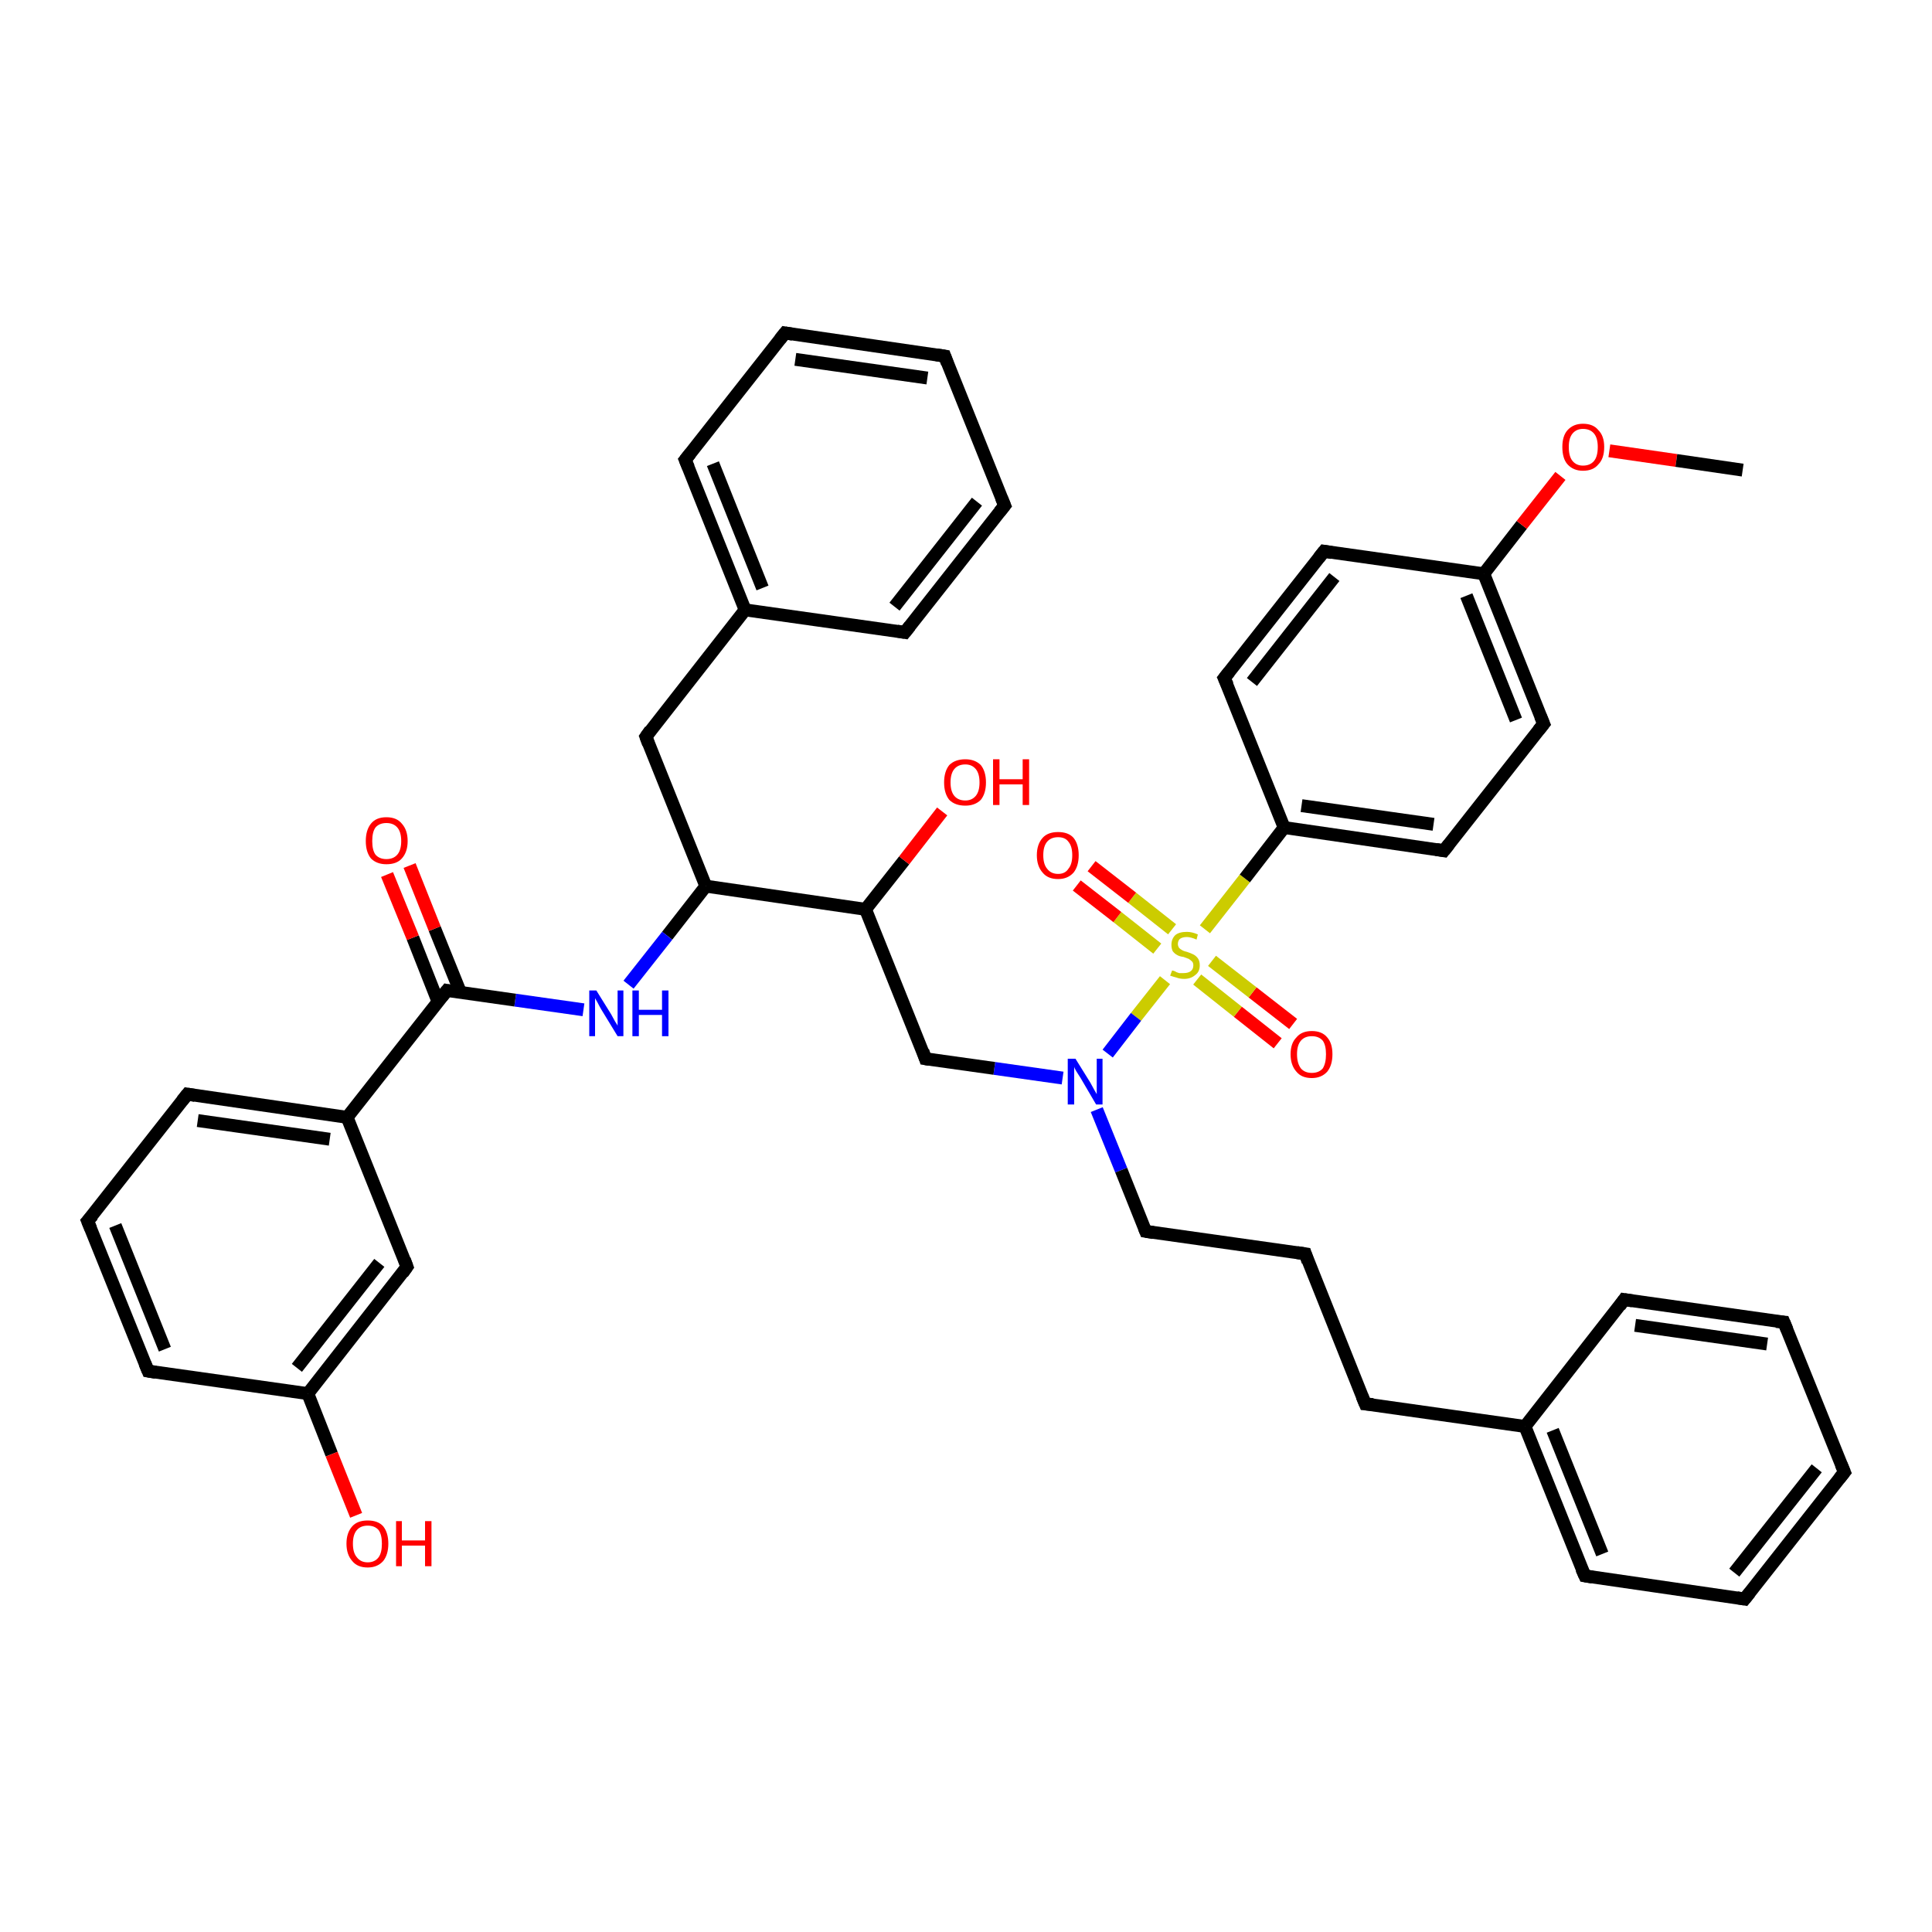 <?xml version='1.0' encoding='iso-8859-1'?>
<svg version='1.1' baseProfile='full'
              xmlns='http://www.w3.org/2000/svg'
                      xmlns:rdkit='http://www.rdkit.org/xml'
                      xmlns:xlink='http://www.w3.org/1999/xlink'
                  xml:space='preserve'
width='300px' height='300px' viewBox='0 0 300 300'>
<!-- END OF HEADER -->
<rect style='opacity:1.0;fill:#FFFFFF;stroke:none' width='300.0' height='300.0' x='0.0' y='0.0'> </rect>
<path class='bond-0 atom-0 atom-1' d='M 198.4,162.0 L 192.2,157.1' style='fill:none;fill-rule:evenodd;stroke:#FF0000;stroke-width:2.0px;stroke-linecap:butt;stroke-linejoin:miter;stroke-opacity:1' />
<path class='bond-0 atom-0 atom-1' d='M 192.2,157.1 L 185.9,152.1' style='fill:none;fill-rule:evenodd;stroke:#CCCC00;stroke-width:2.0px;stroke-linecap:butt;stroke-linejoin:miter;stroke-opacity:1' />
<path class='bond-0 atom-0 atom-1' d='M 200.8,159.0 L 194.5,154.1' style='fill:none;fill-rule:evenodd;stroke:#FF0000;stroke-width:2.0px;stroke-linecap:butt;stroke-linejoin:miter;stroke-opacity:1' />
<path class='bond-0 atom-0 atom-1' d='M 194.5,154.1 L 188.2,149.2' style='fill:none;fill-rule:evenodd;stroke:#CCCC00;stroke-width:2.0px;stroke-linecap:butt;stroke-linejoin:miter;stroke-opacity:1' />
<path class='bond-1 atom-1 atom-2' d='M 182.0,144.3 L 175.8,139.4' style='fill:none;fill-rule:evenodd;stroke:#CCCC00;stroke-width:2.0px;stroke-linecap:butt;stroke-linejoin:miter;stroke-opacity:1' />
<path class='bond-1 atom-1 atom-2' d='M 175.8,139.4 L 169.5,134.5' style='fill:none;fill-rule:evenodd;stroke:#FF0000;stroke-width:2.0px;stroke-linecap:butt;stroke-linejoin:miter;stroke-opacity:1' />
<path class='bond-1 atom-1 atom-2' d='M 179.7,147.3 L 173.5,142.4' style='fill:none;fill-rule:evenodd;stroke:#CCCC00;stroke-width:2.0px;stroke-linecap:butt;stroke-linejoin:miter;stroke-opacity:1' />
<path class='bond-1 atom-1 atom-2' d='M 173.5,142.4 L 167.2,137.5' style='fill:none;fill-rule:evenodd;stroke:#FF0000;stroke-width:2.0px;stroke-linecap:butt;stroke-linejoin:miter;stroke-opacity:1' />
<path class='bond-2 atom-1 atom-3' d='M 180.9,152.2 L 176.4,157.9' style='fill:none;fill-rule:evenodd;stroke:#CCCC00;stroke-width:2.0px;stroke-linecap:butt;stroke-linejoin:miter;stroke-opacity:1' />
<path class='bond-2 atom-1 atom-3' d='M 176.4,157.9 L 172.0,163.6' style='fill:none;fill-rule:evenodd;stroke:#0000FF;stroke-width:2.0px;stroke-linecap:butt;stroke-linejoin:miter;stroke-opacity:1' />
<path class='bond-3 atom-3 atom-4' d='M 170.3,172.3 L 174.1,181.7' style='fill:none;fill-rule:evenodd;stroke:#0000FF;stroke-width:2.0px;stroke-linecap:butt;stroke-linejoin:miter;stroke-opacity:1' />
<path class='bond-3 atom-3 atom-4' d='M 174.1,181.7 L 177.9,191.2' style='fill:none;fill-rule:evenodd;stroke:#000000;stroke-width:2.0px;stroke-linecap:butt;stroke-linejoin:miter;stroke-opacity:1' />
<path class='bond-4 atom-4 atom-5' d='M 177.9,191.2 L 202.7,194.7' style='fill:none;fill-rule:evenodd;stroke:#000000;stroke-width:2.0px;stroke-linecap:butt;stroke-linejoin:miter;stroke-opacity:1' />
<path class='bond-5 atom-5 atom-6' d='M 202.7,194.7 L 212.0,218.0' style='fill:none;fill-rule:evenodd;stroke:#000000;stroke-width:2.0px;stroke-linecap:butt;stroke-linejoin:miter;stroke-opacity:1' />
<path class='bond-6 atom-6 atom-7' d='M 212.0,218.0 L 236.8,221.5' style='fill:none;fill-rule:evenodd;stroke:#000000;stroke-width:2.0px;stroke-linecap:butt;stroke-linejoin:miter;stroke-opacity:1' />
<path class='bond-7 atom-7 atom-8' d='M 236.8,221.5 L 246.1,244.7' style='fill:none;fill-rule:evenodd;stroke:#000000;stroke-width:2.0px;stroke-linecap:butt;stroke-linejoin:miter;stroke-opacity:1' />
<path class='bond-7 atom-7 atom-8' d='M 241.1,222.1 L 248.8,241.3' style='fill:none;fill-rule:evenodd;stroke:#000000;stroke-width:2.0px;stroke-linecap:butt;stroke-linejoin:miter;stroke-opacity:1' />
<path class='bond-8 atom-8 atom-9' d='M 246.1,244.7 L 270.9,248.3' style='fill:none;fill-rule:evenodd;stroke:#000000;stroke-width:2.0px;stroke-linecap:butt;stroke-linejoin:miter;stroke-opacity:1' />
<path class='bond-9 atom-9 atom-10' d='M 270.9,248.3 L 286.4,228.6' style='fill:none;fill-rule:evenodd;stroke:#000000;stroke-width:2.0px;stroke-linecap:butt;stroke-linejoin:miter;stroke-opacity:1' />
<path class='bond-9 atom-9 atom-10' d='M 269.3,244.2 L 282.1,228.0' style='fill:none;fill-rule:evenodd;stroke:#000000;stroke-width:2.0px;stroke-linecap:butt;stroke-linejoin:miter;stroke-opacity:1' />
<path class='bond-10 atom-10 atom-11' d='M 286.4,228.6 L 277.0,205.3' style='fill:none;fill-rule:evenodd;stroke:#000000;stroke-width:2.0px;stroke-linecap:butt;stroke-linejoin:miter;stroke-opacity:1' />
<path class='bond-11 atom-11 atom-12' d='M 277.0,205.3 L 252.2,201.8' style='fill:none;fill-rule:evenodd;stroke:#000000;stroke-width:2.0px;stroke-linecap:butt;stroke-linejoin:miter;stroke-opacity:1' />
<path class='bond-11 atom-11 atom-12' d='M 274.4,208.7 L 253.9,205.8' style='fill:none;fill-rule:evenodd;stroke:#000000;stroke-width:2.0px;stroke-linecap:butt;stroke-linejoin:miter;stroke-opacity:1' />
<path class='bond-12 atom-3 atom-13' d='M 165.0,167.4 L 154.4,165.9' style='fill:none;fill-rule:evenodd;stroke:#0000FF;stroke-width:2.0px;stroke-linecap:butt;stroke-linejoin:miter;stroke-opacity:1' />
<path class='bond-12 atom-3 atom-13' d='M 154.4,165.9 L 143.7,164.4' style='fill:none;fill-rule:evenodd;stroke:#000000;stroke-width:2.0px;stroke-linecap:butt;stroke-linejoin:miter;stroke-opacity:1' />
<path class='bond-13 atom-13 atom-14' d='M 143.7,164.4 L 134.4,141.2' style='fill:none;fill-rule:evenodd;stroke:#000000;stroke-width:2.0px;stroke-linecap:butt;stroke-linejoin:miter;stroke-opacity:1' />
<path class='bond-14 atom-14 atom-15' d='M 134.4,141.2 L 140.4,133.6' style='fill:none;fill-rule:evenodd;stroke:#000000;stroke-width:2.0px;stroke-linecap:butt;stroke-linejoin:miter;stroke-opacity:1' />
<path class='bond-14 atom-14 atom-15' d='M 140.4,133.6 L 146.3,126.0' style='fill:none;fill-rule:evenodd;stroke:#FF0000;stroke-width:2.0px;stroke-linecap:butt;stroke-linejoin:miter;stroke-opacity:1' />
<path class='bond-15 atom-14 atom-16' d='M 134.4,141.2 L 109.6,137.6' style='fill:none;fill-rule:evenodd;stroke:#000000;stroke-width:2.0px;stroke-linecap:butt;stroke-linejoin:miter;stroke-opacity:1' />
<path class='bond-16 atom-16 atom-17' d='M 109.6,137.6 L 103.6,145.3' style='fill:none;fill-rule:evenodd;stroke:#000000;stroke-width:2.0px;stroke-linecap:butt;stroke-linejoin:miter;stroke-opacity:1' />
<path class='bond-16 atom-16 atom-17' d='M 103.6,145.3 L 97.6,152.9' style='fill:none;fill-rule:evenodd;stroke:#0000FF;stroke-width:2.0px;stroke-linecap:butt;stroke-linejoin:miter;stroke-opacity:1' />
<path class='bond-17 atom-17 atom-18' d='M 90.6,156.8 L 80.0,155.3' style='fill:none;fill-rule:evenodd;stroke:#0000FF;stroke-width:2.0px;stroke-linecap:butt;stroke-linejoin:miter;stroke-opacity:1' />
<path class='bond-17 atom-17 atom-18' d='M 80.0,155.3 L 69.4,153.8' style='fill:none;fill-rule:evenodd;stroke:#000000;stroke-width:2.0px;stroke-linecap:butt;stroke-linejoin:miter;stroke-opacity:1' />
<path class='bond-18 atom-18 atom-19' d='M 71.5,154.1 L 67.5,144.2' style='fill:none;fill-rule:evenodd;stroke:#000000;stroke-width:2.0px;stroke-linecap:butt;stroke-linejoin:miter;stroke-opacity:1' />
<path class='bond-18 atom-18 atom-19' d='M 67.5,144.2 L 63.6,134.4' style='fill:none;fill-rule:evenodd;stroke:#FF0000;stroke-width:2.0px;stroke-linecap:butt;stroke-linejoin:miter;stroke-opacity:1' />
<path class='bond-18 atom-18 atom-19' d='M 68.0,155.5 L 64.1,145.6' style='fill:none;fill-rule:evenodd;stroke:#000000;stroke-width:2.0px;stroke-linecap:butt;stroke-linejoin:miter;stroke-opacity:1' />
<path class='bond-18 atom-18 atom-19' d='M 64.1,145.6 L 60.1,135.8' style='fill:none;fill-rule:evenodd;stroke:#FF0000;stroke-width:2.0px;stroke-linecap:butt;stroke-linejoin:miter;stroke-opacity:1' />
<path class='bond-19 atom-18 atom-20' d='M 69.4,153.8 L 53.9,173.5' style='fill:none;fill-rule:evenodd;stroke:#000000;stroke-width:2.0px;stroke-linecap:butt;stroke-linejoin:miter;stroke-opacity:1' />
<path class='bond-20 atom-20 atom-21' d='M 53.9,173.5 L 29.1,169.9' style='fill:none;fill-rule:evenodd;stroke:#000000;stroke-width:2.0px;stroke-linecap:butt;stroke-linejoin:miter;stroke-opacity:1' />
<path class='bond-20 atom-20 atom-21' d='M 51.2,176.9 L 30.7,174.0' style='fill:none;fill-rule:evenodd;stroke:#000000;stroke-width:2.0px;stroke-linecap:butt;stroke-linejoin:miter;stroke-opacity:1' />
<path class='bond-21 atom-21 atom-22' d='M 29.1,169.9 L 13.6,189.6' style='fill:none;fill-rule:evenodd;stroke:#000000;stroke-width:2.0px;stroke-linecap:butt;stroke-linejoin:miter;stroke-opacity:1' />
<path class='bond-22 atom-22 atom-23' d='M 13.6,189.6 L 23.0,212.9' style='fill:none;fill-rule:evenodd;stroke:#000000;stroke-width:2.0px;stroke-linecap:butt;stroke-linejoin:miter;stroke-opacity:1' />
<path class='bond-22 atom-22 atom-23' d='M 17.9,190.3 L 25.6,209.5' style='fill:none;fill-rule:evenodd;stroke:#000000;stroke-width:2.0px;stroke-linecap:butt;stroke-linejoin:miter;stroke-opacity:1' />
<path class='bond-23 atom-23 atom-24' d='M 23.0,212.9 L 47.8,216.4' style='fill:none;fill-rule:evenodd;stroke:#000000;stroke-width:2.0px;stroke-linecap:butt;stroke-linejoin:miter;stroke-opacity:1' />
<path class='bond-24 atom-24 atom-25' d='M 47.8,216.4 L 51.5,225.8' style='fill:none;fill-rule:evenodd;stroke:#000000;stroke-width:2.0px;stroke-linecap:butt;stroke-linejoin:miter;stroke-opacity:1' />
<path class='bond-24 atom-24 atom-25' d='M 51.5,225.8 L 55.3,235.3' style='fill:none;fill-rule:evenodd;stroke:#FF0000;stroke-width:2.0px;stroke-linecap:butt;stroke-linejoin:miter;stroke-opacity:1' />
<path class='bond-25 atom-24 atom-26' d='M 47.8,216.4 L 63.2,196.7' style='fill:none;fill-rule:evenodd;stroke:#000000;stroke-width:2.0px;stroke-linecap:butt;stroke-linejoin:miter;stroke-opacity:1' />
<path class='bond-25 atom-24 atom-26' d='M 46.1,212.4 L 58.9,196.1' style='fill:none;fill-rule:evenodd;stroke:#000000;stroke-width:2.0px;stroke-linecap:butt;stroke-linejoin:miter;stroke-opacity:1' />
<path class='bond-26 atom-16 atom-27' d='M 109.6,137.6 L 100.3,114.4' style='fill:none;fill-rule:evenodd;stroke:#000000;stroke-width:2.0px;stroke-linecap:butt;stroke-linejoin:miter;stroke-opacity:1' />
<path class='bond-27 atom-27 atom-28' d='M 100.3,114.4 L 115.7,94.7' style='fill:none;fill-rule:evenodd;stroke:#000000;stroke-width:2.0px;stroke-linecap:butt;stroke-linejoin:miter;stroke-opacity:1' />
<path class='bond-28 atom-28 atom-29' d='M 115.7,94.7 L 106.4,71.4' style='fill:none;fill-rule:evenodd;stroke:#000000;stroke-width:2.0px;stroke-linecap:butt;stroke-linejoin:miter;stroke-opacity:1' />
<path class='bond-28 atom-28 atom-29' d='M 118.4,91.3 L 110.7,72.0' style='fill:none;fill-rule:evenodd;stroke:#000000;stroke-width:2.0px;stroke-linecap:butt;stroke-linejoin:miter;stroke-opacity:1' />
<path class='bond-29 atom-29 atom-30' d='M 106.4,71.4 L 121.9,51.7' style='fill:none;fill-rule:evenodd;stroke:#000000;stroke-width:2.0px;stroke-linecap:butt;stroke-linejoin:miter;stroke-opacity:1' />
<path class='bond-30 atom-30 atom-31' d='M 121.9,51.7 L 146.7,55.3' style='fill:none;fill-rule:evenodd;stroke:#000000;stroke-width:2.0px;stroke-linecap:butt;stroke-linejoin:miter;stroke-opacity:1' />
<path class='bond-30 atom-30 atom-31' d='M 123.5,55.8 L 144.0,58.7' style='fill:none;fill-rule:evenodd;stroke:#000000;stroke-width:2.0px;stroke-linecap:butt;stroke-linejoin:miter;stroke-opacity:1' />
<path class='bond-31 atom-31 atom-32' d='M 146.7,55.3 L 156.0,78.5' style='fill:none;fill-rule:evenodd;stroke:#000000;stroke-width:2.0px;stroke-linecap:butt;stroke-linejoin:miter;stroke-opacity:1' />
<path class='bond-32 atom-32 atom-33' d='M 156.0,78.5 L 140.5,98.2' style='fill:none;fill-rule:evenodd;stroke:#000000;stroke-width:2.0px;stroke-linecap:butt;stroke-linejoin:miter;stroke-opacity:1' />
<path class='bond-32 atom-32 atom-33' d='M 151.7,77.9 L 138.9,94.2' style='fill:none;fill-rule:evenodd;stroke:#000000;stroke-width:2.0px;stroke-linecap:butt;stroke-linejoin:miter;stroke-opacity:1' />
<path class='bond-33 atom-1 atom-34' d='M 187.1,144.3 L 193.3,136.4' style='fill:none;fill-rule:evenodd;stroke:#CCCC00;stroke-width:2.0px;stroke-linecap:butt;stroke-linejoin:miter;stroke-opacity:1' />
<path class='bond-33 atom-1 atom-34' d='M 193.3,136.4 L 199.4,128.5' style='fill:none;fill-rule:evenodd;stroke:#000000;stroke-width:2.0px;stroke-linecap:butt;stroke-linejoin:miter;stroke-opacity:1' />
<path class='bond-34 atom-34 atom-35' d='M 199.4,128.5 L 224.2,132.1' style='fill:none;fill-rule:evenodd;stroke:#000000;stroke-width:2.0px;stroke-linecap:butt;stroke-linejoin:miter;stroke-opacity:1' />
<path class='bond-34 atom-34 atom-35' d='M 202.1,125.1 L 222.6,128.0' style='fill:none;fill-rule:evenodd;stroke:#000000;stroke-width:2.0px;stroke-linecap:butt;stroke-linejoin:miter;stroke-opacity:1' />
<path class='bond-35 atom-35 atom-36' d='M 224.2,132.1 L 239.7,112.4' style='fill:none;fill-rule:evenodd;stroke:#000000;stroke-width:2.0px;stroke-linecap:butt;stroke-linejoin:miter;stroke-opacity:1' />
<path class='bond-36 atom-36 atom-37' d='M 239.7,112.4 L 230.4,89.1' style='fill:none;fill-rule:evenodd;stroke:#000000;stroke-width:2.0px;stroke-linecap:butt;stroke-linejoin:miter;stroke-opacity:1' />
<path class='bond-36 atom-36 atom-37' d='M 235.4,111.8 L 227.7,92.5' style='fill:none;fill-rule:evenodd;stroke:#000000;stroke-width:2.0px;stroke-linecap:butt;stroke-linejoin:miter;stroke-opacity:1' />
<path class='bond-37 atom-37 atom-38' d='M 230.4,89.1 L 236.3,81.5' style='fill:none;fill-rule:evenodd;stroke:#000000;stroke-width:2.0px;stroke-linecap:butt;stroke-linejoin:miter;stroke-opacity:1' />
<path class='bond-37 atom-37 atom-38' d='M 236.3,81.5 L 242.3,73.9' style='fill:none;fill-rule:evenodd;stroke:#FF0000;stroke-width:2.0px;stroke-linecap:butt;stroke-linejoin:miter;stroke-opacity:1' />
<path class='bond-38 atom-38 atom-39' d='M 249.9,70.0 L 260.3,71.5' style='fill:none;fill-rule:evenodd;stroke:#FF0000;stroke-width:2.0px;stroke-linecap:butt;stroke-linejoin:miter;stroke-opacity:1' />
<path class='bond-38 atom-38 atom-39' d='M 260.3,71.5 L 270.6,73.0' style='fill:none;fill-rule:evenodd;stroke:#000000;stroke-width:2.0px;stroke-linecap:butt;stroke-linejoin:miter;stroke-opacity:1' />
<path class='bond-39 atom-37 atom-40' d='M 230.4,89.1 L 205.6,85.6' style='fill:none;fill-rule:evenodd;stroke:#000000;stroke-width:2.0px;stroke-linecap:butt;stroke-linejoin:miter;stroke-opacity:1' />
<path class='bond-40 atom-40 atom-41' d='M 205.6,85.6 L 190.1,105.3' style='fill:none;fill-rule:evenodd;stroke:#000000;stroke-width:2.0px;stroke-linecap:butt;stroke-linejoin:miter;stroke-opacity:1' />
<path class='bond-40 atom-40 atom-41' d='M 207.2,89.6 L 194.4,105.9' style='fill:none;fill-rule:evenodd;stroke:#000000;stroke-width:2.0px;stroke-linecap:butt;stroke-linejoin:miter;stroke-opacity:1' />
<path class='bond-41 atom-12 atom-7' d='M 252.2,201.8 L 236.8,221.5' style='fill:none;fill-rule:evenodd;stroke:#000000;stroke-width:2.0px;stroke-linecap:butt;stroke-linejoin:miter;stroke-opacity:1' />
<path class='bond-42 atom-26 atom-20' d='M 63.2,196.7 L 53.9,173.5' style='fill:none;fill-rule:evenodd;stroke:#000000;stroke-width:2.0px;stroke-linecap:butt;stroke-linejoin:miter;stroke-opacity:1' />
<path class='bond-43 atom-33 atom-28' d='M 140.5,98.2 L 115.7,94.7' style='fill:none;fill-rule:evenodd;stroke:#000000;stroke-width:2.0px;stroke-linecap:butt;stroke-linejoin:miter;stroke-opacity:1' />
<path class='bond-44 atom-41 atom-34' d='M 190.1,105.3 L 199.4,128.5' style='fill:none;fill-rule:evenodd;stroke:#000000;stroke-width:2.0px;stroke-linecap:butt;stroke-linejoin:miter;stroke-opacity:1' />
<path d='M 177.7,190.7 L 177.9,191.2 L 179.1,191.4' style='fill:none;stroke:#000000;stroke-width:2.0px;stroke-linecap:butt;stroke-linejoin:miter;stroke-opacity:1;' />
<path d='M 201.4,194.5 L 202.7,194.7 L 203.1,195.9' style='fill:none;stroke:#000000;stroke-width:2.0px;stroke-linecap:butt;stroke-linejoin:miter;stroke-opacity:1;' />
<path d='M 211.5,216.8 L 212.0,218.0 L 213.2,218.1' style='fill:none;stroke:#000000;stroke-width:2.0px;stroke-linecap:butt;stroke-linejoin:miter;stroke-opacity:1;' />
<path d='M 245.6,243.6 L 246.1,244.7 L 247.3,244.9' style='fill:none;stroke:#000000;stroke-width:2.0px;stroke-linecap:butt;stroke-linejoin:miter;stroke-opacity:1;' />
<path d='M 269.7,248.1 L 270.9,248.3 L 271.7,247.3' style='fill:none;stroke:#000000;stroke-width:2.0px;stroke-linecap:butt;stroke-linejoin:miter;stroke-opacity:1;' />
<path d='M 285.6,229.6 L 286.4,228.6 L 285.9,227.4' style='fill:none;stroke:#000000;stroke-width:2.0px;stroke-linecap:butt;stroke-linejoin:miter;stroke-opacity:1;' />
<path d='M 277.5,206.5 L 277.0,205.3 L 275.8,205.2' style='fill:none;stroke:#000000;stroke-width:2.0px;stroke-linecap:butt;stroke-linejoin:miter;stroke-opacity:1;' />
<path d='M 253.5,202.0 L 252.2,201.8 L 251.5,202.8' style='fill:none;stroke:#000000;stroke-width:2.0px;stroke-linecap:butt;stroke-linejoin:miter;stroke-opacity:1;' />
<path d='M 144.3,164.5 L 143.7,164.4 L 143.3,163.2' style='fill:none;stroke:#000000;stroke-width:2.0px;stroke-linecap:butt;stroke-linejoin:miter;stroke-opacity:1;' />
<path d='M 69.9,153.9 L 69.4,153.8 L 68.6,154.8' style='fill:none;stroke:#000000;stroke-width:2.0px;stroke-linecap:butt;stroke-linejoin:miter;stroke-opacity:1;' />
<path d='M 30.3,170.1 L 29.1,169.9 L 28.3,170.9' style='fill:none;stroke:#000000;stroke-width:2.0px;stroke-linecap:butt;stroke-linejoin:miter;stroke-opacity:1;' />
<path d='M 14.4,188.7 L 13.6,189.6 L 14.1,190.8' style='fill:none;stroke:#000000;stroke-width:2.0px;stroke-linecap:butt;stroke-linejoin:miter;stroke-opacity:1;' />
<path d='M 22.5,211.7 L 23.0,212.9 L 24.2,213.1' style='fill:none;stroke:#000000;stroke-width:2.0px;stroke-linecap:butt;stroke-linejoin:miter;stroke-opacity:1;' />
<path d='M 62.5,197.7 L 63.2,196.7 L 62.8,195.6' style='fill:none;stroke:#000000;stroke-width:2.0px;stroke-linecap:butt;stroke-linejoin:miter;stroke-opacity:1;' />
<path d='M 100.7,115.5 L 100.3,114.4 L 101.0,113.4' style='fill:none;stroke:#000000;stroke-width:2.0px;stroke-linecap:butt;stroke-linejoin:miter;stroke-opacity:1;' />
<path d='M 106.9,72.6 L 106.4,71.4 L 107.2,70.4' style='fill:none;stroke:#000000;stroke-width:2.0px;stroke-linecap:butt;stroke-linejoin:miter;stroke-opacity:1;' />
<path d='M 121.1,52.7 L 121.9,51.7 L 123.1,51.9' style='fill:none;stroke:#000000;stroke-width:2.0px;stroke-linecap:butt;stroke-linejoin:miter;stroke-opacity:1;' />
<path d='M 145.4,55.1 L 146.7,55.3 L 147.1,56.4' style='fill:none;stroke:#000000;stroke-width:2.0px;stroke-linecap:butt;stroke-linejoin:miter;stroke-opacity:1;' />
<path d='M 155.5,77.3 L 156.0,78.5 L 155.2,79.5' style='fill:none;stroke:#000000;stroke-width:2.0px;stroke-linecap:butt;stroke-linejoin:miter;stroke-opacity:1;' />
<path d='M 141.3,97.2 L 140.5,98.2 L 139.3,98.0' style='fill:none;stroke:#000000;stroke-width:2.0px;stroke-linecap:butt;stroke-linejoin:miter;stroke-opacity:1;' />
<path d='M 223.0,131.9 L 224.2,132.1 L 225.0,131.1' style='fill:none;stroke:#000000;stroke-width:2.0px;stroke-linecap:butt;stroke-linejoin:miter;stroke-opacity:1;' />
<path d='M 238.9,113.4 L 239.7,112.4 L 239.2,111.2' style='fill:none;stroke:#000000;stroke-width:2.0px;stroke-linecap:butt;stroke-linejoin:miter;stroke-opacity:1;' />
<path d='M 206.8,85.8 L 205.6,85.6 L 204.8,86.6' style='fill:none;stroke:#000000;stroke-width:2.0px;stroke-linecap:butt;stroke-linejoin:miter;stroke-opacity:1;' />
<path d='M 190.9,104.3 L 190.1,105.3 L 190.6,106.4' style='fill:none;stroke:#000000;stroke-width:2.0px;stroke-linecap:butt;stroke-linejoin:miter;stroke-opacity:1;' />
<path class='atom-0' d='M 200.4 163.7
Q 200.4 162.0, 201.3 161.1
Q 202.1 160.1, 203.7 160.1
Q 205.3 160.1, 206.1 161.1
Q 206.9 162.0, 206.9 163.7
Q 206.9 165.4, 206.1 166.4
Q 205.2 167.4, 203.7 167.4
Q 202.1 167.4, 201.3 166.4
Q 200.4 165.4, 200.4 163.7
M 203.7 166.6
Q 204.8 166.6, 205.4 165.9
Q 205.9 165.1, 205.9 163.7
Q 205.9 162.3, 205.4 161.6
Q 204.8 160.9, 203.7 160.9
Q 202.6 160.9, 202.0 161.6
Q 201.4 162.3, 201.4 163.7
Q 201.4 165.1, 202.0 165.9
Q 202.6 166.6, 203.7 166.6
' fill='#FF0000'/>
<path class='atom-1' d='M 182.0 150.7
Q 182.1 150.7, 182.4 150.8
Q 182.7 151.0, 183.1 151.1
Q 183.5 151.1, 183.8 151.1
Q 184.5 151.1, 184.9 150.8
Q 185.3 150.5, 185.3 149.9
Q 185.3 149.5, 185.1 149.3
Q 184.9 149.1, 184.6 148.9
Q 184.3 148.8, 183.8 148.6
Q 183.1 148.5, 182.8 148.3
Q 182.4 148.1, 182.1 147.7
Q 181.9 147.3, 181.9 146.7
Q 181.9 145.8, 182.5 145.2
Q 183.1 144.7, 184.3 144.7
Q 185.1 144.7, 186.0 145.1
L 185.8 145.9
Q 184.9 145.5, 184.3 145.5
Q 183.6 145.5, 183.2 145.8
Q 182.9 146.1, 182.9 146.6
Q 182.9 146.9, 183.1 147.2
Q 183.3 147.4, 183.5 147.5
Q 183.8 147.7, 184.3 147.8
Q 184.9 148.0, 185.3 148.2
Q 185.7 148.4, 186.0 148.8
Q 186.3 149.2, 186.3 149.9
Q 186.3 150.9, 185.6 151.4
Q 184.9 152.0, 183.9 152.0
Q 183.2 152.0, 182.7 151.8
Q 182.3 151.7, 181.7 151.5
L 182.0 150.7
' fill='#CCCC00'/>
<path class='atom-2' d='M 161.0 132.8
Q 161.0 131.1, 161.9 130.1
Q 162.7 129.2, 164.3 129.2
Q 165.9 129.2, 166.7 130.1
Q 167.5 131.1, 167.5 132.8
Q 167.5 134.5, 166.7 135.5
Q 165.8 136.5, 164.3 136.5
Q 162.7 136.5, 161.9 135.5
Q 161.0 134.5, 161.0 132.8
M 164.3 135.7
Q 165.4 135.7, 165.9 134.9
Q 166.5 134.2, 166.5 132.8
Q 166.5 131.4, 165.9 130.7
Q 165.4 130.0, 164.3 130.0
Q 163.2 130.0, 162.6 130.7
Q 162.0 131.4, 162.0 132.8
Q 162.0 134.2, 162.6 134.9
Q 163.2 135.7, 164.3 135.7
' fill='#FF0000'/>
<path class='atom-3' d='M 167.0 164.4
L 169.3 168.1
Q 169.5 168.5, 169.9 169.2
Q 170.3 169.9, 170.3 169.9
L 170.3 164.4
L 171.2 164.4
L 171.2 171.5
L 170.2 171.5
L 167.8 167.4
Q 167.5 166.9, 167.1 166.3
Q 166.8 165.8, 166.8 165.6
L 166.8 171.5
L 165.8 171.5
L 165.8 164.4
L 167.0 164.4
' fill='#0000FF'/>
<path class='atom-15' d='M 146.6 121.5
Q 146.6 119.8, 147.4 118.8
Q 148.3 117.9, 149.9 117.9
Q 151.4 117.9, 152.3 118.8
Q 153.1 119.8, 153.1 121.5
Q 153.1 123.2, 152.3 124.2
Q 151.4 125.1, 149.9 125.1
Q 148.3 125.1, 147.4 124.2
Q 146.6 123.2, 146.6 121.5
M 149.9 124.3
Q 150.9 124.3, 151.5 123.6
Q 152.1 122.9, 152.1 121.5
Q 152.1 120.1, 151.5 119.4
Q 150.9 118.7, 149.9 118.7
Q 148.8 118.7, 148.2 119.4
Q 147.6 120.1, 147.6 121.5
Q 147.6 122.9, 148.2 123.6
Q 148.8 124.3, 149.9 124.3
' fill='#FF0000'/>
<path class='atom-15' d='M 154.2 117.9
L 155.2 117.9
L 155.2 121.0
L 158.8 121.0
L 158.8 117.9
L 159.8 117.9
L 159.8 125.0
L 158.8 125.0
L 158.8 121.8
L 155.2 121.8
L 155.2 125.0
L 154.2 125.0
L 154.2 117.9
' fill='#FF0000'/>
<path class='atom-17' d='M 92.6 153.8
L 94.9 157.5
Q 95.1 157.9, 95.5 158.6
Q 95.9 159.2, 95.9 159.3
L 95.9 153.8
L 96.8 153.8
L 96.8 160.9
L 95.9 160.9
L 93.4 156.8
Q 93.1 156.3, 92.8 155.7
Q 92.5 155.2, 92.4 155.0
L 92.4 160.9
L 91.5 160.9
L 91.5 153.8
L 92.6 153.8
' fill='#0000FF'/>
<path class='atom-17' d='M 98.2 153.8
L 99.2 153.8
L 99.2 156.8
L 102.8 156.8
L 102.8 153.8
L 103.8 153.8
L 103.8 160.9
L 102.8 160.9
L 102.8 157.6
L 99.2 157.6
L 99.2 160.9
L 98.2 160.9
L 98.2 153.8
' fill='#0000FF'/>
<path class='atom-19' d='M 56.8 130.6
Q 56.8 128.9, 57.6 127.9
Q 58.4 126.9, 60.0 126.9
Q 61.6 126.9, 62.4 127.9
Q 63.3 128.9, 63.3 130.6
Q 63.3 132.3, 62.4 133.3
Q 61.6 134.2, 60.0 134.2
Q 58.5 134.2, 57.6 133.3
Q 56.8 132.3, 56.8 130.6
M 60.0 133.4
Q 61.1 133.4, 61.7 132.7
Q 62.3 132.0, 62.3 130.6
Q 62.3 129.2, 61.7 128.5
Q 61.1 127.8, 60.0 127.8
Q 58.9 127.8, 58.3 128.5
Q 57.8 129.2, 57.8 130.6
Q 57.8 132.0, 58.3 132.7
Q 58.9 133.4, 60.0 133.4
' fill='#FF0000'/>
<path class='atom-25' d='M 53.8 239.7
Q 53.8 238.0, 54.7 237.0
Q 55.5 236.1, 57.1 236.1
Q 58.7 236.1, 59.5 237.0
Q 60.3 238.0, 60.3 239.7
Q 60.3 241.4, 59.5 242.4
Q 58.6 243.4, 57.1 243.4
Q 55.5 243.4, 54.7 242.4
Q 53.8 241.4, 53.8 239.7
M 57.1 242.6
Q 58.2 242.6, 58.8 241.8
Q 59.3 241.1, 59.3 239.7
Q 59.3 238.3, 58.8 237.6
Q 58.2 236.9, 57.1 236.9
Q 56.0 236.9, 55.4 237.6
Q 54.8 238.3, 54.8 239.7
Q 54.8 241.1, 55.4 241.8
Q 56.0 242.6, 57.1 242.6
' fill='#FF0000'/>
<path class='atom-25' d='M 61.5 236.2
L 62.4 236.2
L 62.4 239.2
L 66.0 239.2
L 66.0 236.2
L 67.0 236.2
L 67.0 243.2
L 66.0 243.2
L 66.0 240.0
L 62.4 240.0
L 62.4 243.2
L 61.5 243.2
L 61.5 236.2
' fill='#FF0000'/>
<path class='atom-38' d='M 242.6 69.4
Q 242.6 67.7, 243.4 66.8
Q 244.3 65.8, 245.8 65.8
Q 247.4 65.8, 248.2 66.8
Q 249.1 67.7, 249.1 69.4
Q 249.1 71.2, 248.2 72.1
Q 247.4 73.1, 245.8 73.1
Q 244.3 73.1, 243.4 72.1
Q 242.6 71.2, 242.6 69.4
M 245.8 72.3
Q 246.9 72.3, 247.5 71.6
Q 248.1 70.9, 248.1 69.4
Q 248.1 68.0, 247.5 67.3
Q 246.9 66.6, 245.8 66.6
Q 244.8 66.6, 244.2 67.3
Q 243.6 68.0, 243.6 69.4
Q 243.6 70.9, 244.2 71.6
Q 244.8 72.3, 245.8 72.3
' fill='#FF0000'/>
</svg>
